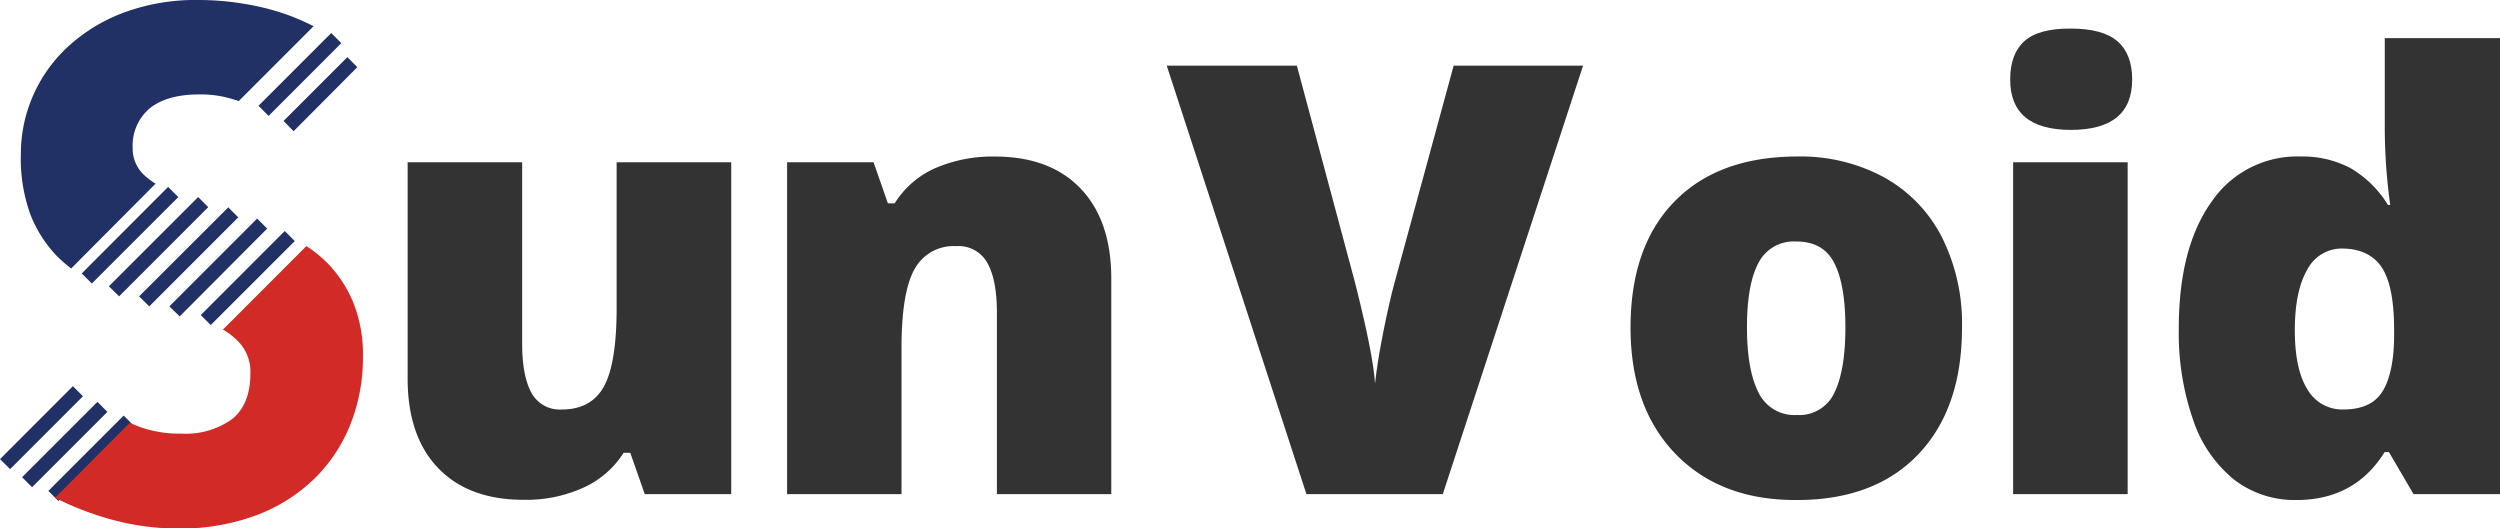 <svg xmlns="http://www.w3.org/2000/svg" viewBox="0 0 431.33 91.18"><defs><style>.cls-1,.cls-4{fill:#333;}.cls-1{fill-opacity:0;}.cls-2{fill:#213065;}.cls-3{fill:#d22b27;}</style></defs><g id="Слой_2" data-name="Слой 2"><g id="Слой_1-2" data-name="Слой 1"><rect class="cls-1" width="62.63" height="91.18"/><path class="cls-2" d="M34.64,54.36l14.49-14.5,1.73,1.73L36.36,56.08Zm-5.42-1.5L44.37,37.71l1.73,1.73L31,54.59ZM24,51.13,39.39,35.77l1.72,1.73L25.75,52.86Zm-5.21-1.74L34.19,34l1.74,1.74L20.55,51.13ZM14.1,47.18,29,32.25,30.77,34,15.84,48.92ZM8.34,84.7l13-13,1.74,1.74-13,13ZM3.81,82.33l13-13,1.72,1.73-13,13ZM0,79.21,12.57,66.63l1.74,1.74L1.74,80.94ZM48.93,20.86l11-11,1.72,1.73-11,11.05ZM44.6,18.25,57.15,5.7l1.74,1.74L46.34,20Zm-20,11.69a6.22,6.22,0,0,1-1.71-4.47,8.38,8.38,0,0,1,2.85-6.7c1.89-1.59,4.76-2.48,8.65-2.48a18.83,18.83,0,0,1,6,.89l.81.25L54.11,4.52a43.51,43.51,0,0,0-4.61-2A42.6,42.6,0,0,0,42.13.66,47.82,47.82,0,0,0,34.21,0a35.58,35.58,0,0,0-13,2.23,29.33,29.33,0,0,0-9.67,6,25.25,25.25,0,0,0-5.94,8.51,25,25,0,0,0-2,9.79A28.36,28.36,0,0,0,5.24,37a21.76,21.76,0,0,0,4.5,7.1,24.32,24.32,0,0,0,2.54,2.22L26.84,31.69A12.25,12.25,0,0,1,24.59,29.94Z"/><path class="cls-3" d="M56.45,45.35a23.29,23.29,0,0,0-3.58-2.9L38.47,56.86a12.25,12.25,0,0,1,3,2.45,7.5,7.5,0,0,1,1.73,5.09q0,5.38-3.17,7.92a13.74,13.74,0,0,1-8.76,2.49,20.24,20.24,0,0,1-7.23-1.18c-.57-.22-1.12-.44-1.66-.68L9.51,85.88a45.31,45.31,0,0,0,4.45,2,49.17,49.17,0,0,0,8.22,2.46,43.3,43.3,0,0,0,8.5.85,37.44,37.44,0,0,0,13.54-2.29,28.77,28.77,0,0,0,10.05-6.34,27,27,0,0,0,6.21-9.4,31.11,31.11,0,0,0,2.14-11.56,24,24,0,0,0-1.71-9.51A21.32,21.32,0,0,0,56.45,45.35Z"/><path class="cls-4" d="M126.16,85.25H111.24l-2.5-7.13H107.6a16.07,16.07,0,0,1-6.91,6,23.77,23.77,0,0,1-10.38,2.11h0q-9.45,0-14.72-5.48t-5.26-15.5h0V28H90.09V59.28c0,3.73.54,6.56,1.6,8.48a5.53,5.53,0,0,0,5.24,2.89h0c3.4,0,5.82-1.34,7.28-4s2.18-7.21,2.18-13.58h0V28h19.77Z"/><path class="cls-4" d="M191.73,85.25H172V54q0-5.71-1.65-8.63A5.64,5.64,0,0,0,165,42.47h0a7.65,7.65,0,0,0-7.23,4q-2.24,4-2.23,13.7h0V85.25H135.8V28h14.92l2.47,7.08h1.17a15.77,15.77,0,0,1,7-6.07,24.91,24.91,0,0,1,10.28-2h0q9.51,0,14.79,5.51T191.73,48h0Z"/><path class="cls-4" d="M240.54,49,250.8,11.33h22.33l-24.2,73.92H225.4L201.3,11.33h22.45L233.8,48.8q3.15,12.5,3.44,17.39h0q.36-3.54,1.41-8.85C239.36,53.8,240,51,240.54,49Z"/><path class="cls-4" d="M338.51,56.49h0q0,14-7.57,21.92T309.8,86.27h0q-13.05,0-20.76-8t-7.72-21.73h0q0-14,7.57-21.76T310.09,27h0A30.26,30.26,0,0,1,325,30.56a24.54,24.54,0,0,1,10,10.28A33.26,33.26,0,0,1,338.51,56.49Zm-37.1,0h0q0,7.36,2,11.25A6.85,6.85,0,0,0,310,71.6h0a6.66,6.66,0,0,0,6.5-3.86q1.89-3.88,1.89-11.25h0q0-7.34-1.91-11.09t-6.58-3.73h0a6.81,6.81,0,0,0-6.52,3.71Q301.4,49.11,301.41,56.49Z"/><path class="cls-4" d="M367.09,28V85.25H347.33V28ZM346.82,13.71h0q0-4.44,2.47-6.63t8-2.15h0c3.67,0,6.36.73,8.05,2.2s2.53,3.68,2.53,6.58h0q0,8.7-10.58,8.7h0Q346.82,22.41,346.82,13.71Z"/><path class="cls-4" d="M396.18,86.27h0a17.12,17.12,0,0,1-10.69-3.49,22.33,22.33,0,0,1-7.08-10.26,45.72,45.72,0,0,1-2.5-15.84h0q0-13.95,5.63-21.83A17.87,17.87,0,0,1,396.94,27h0a17.84,17.84,0,0,1,8.44,1.92A18.53,18.53,0,0,1,412,35.36h.39a96.78,96.78,0,0,1-.94-13.46h0V6.58h19.91V85.25H416.41L412.17,78h-.75Q406.29,86.27,396.18,86.27Zm8.1-15.62h0c3.17,0,5.41-1,6.7-3s2-5.06,2.08-9.22h0V56.9q0-7.59-2.15-10.79t-6.84-3.23h0a6.7,6.7,0,0,0-6,3.66q-2.14,3.68-2.14,10.46h0q0,6.66,2.16,10.16A6.94,6.94,0,0,0,404.28,70.65Z"/></g></g></svg>